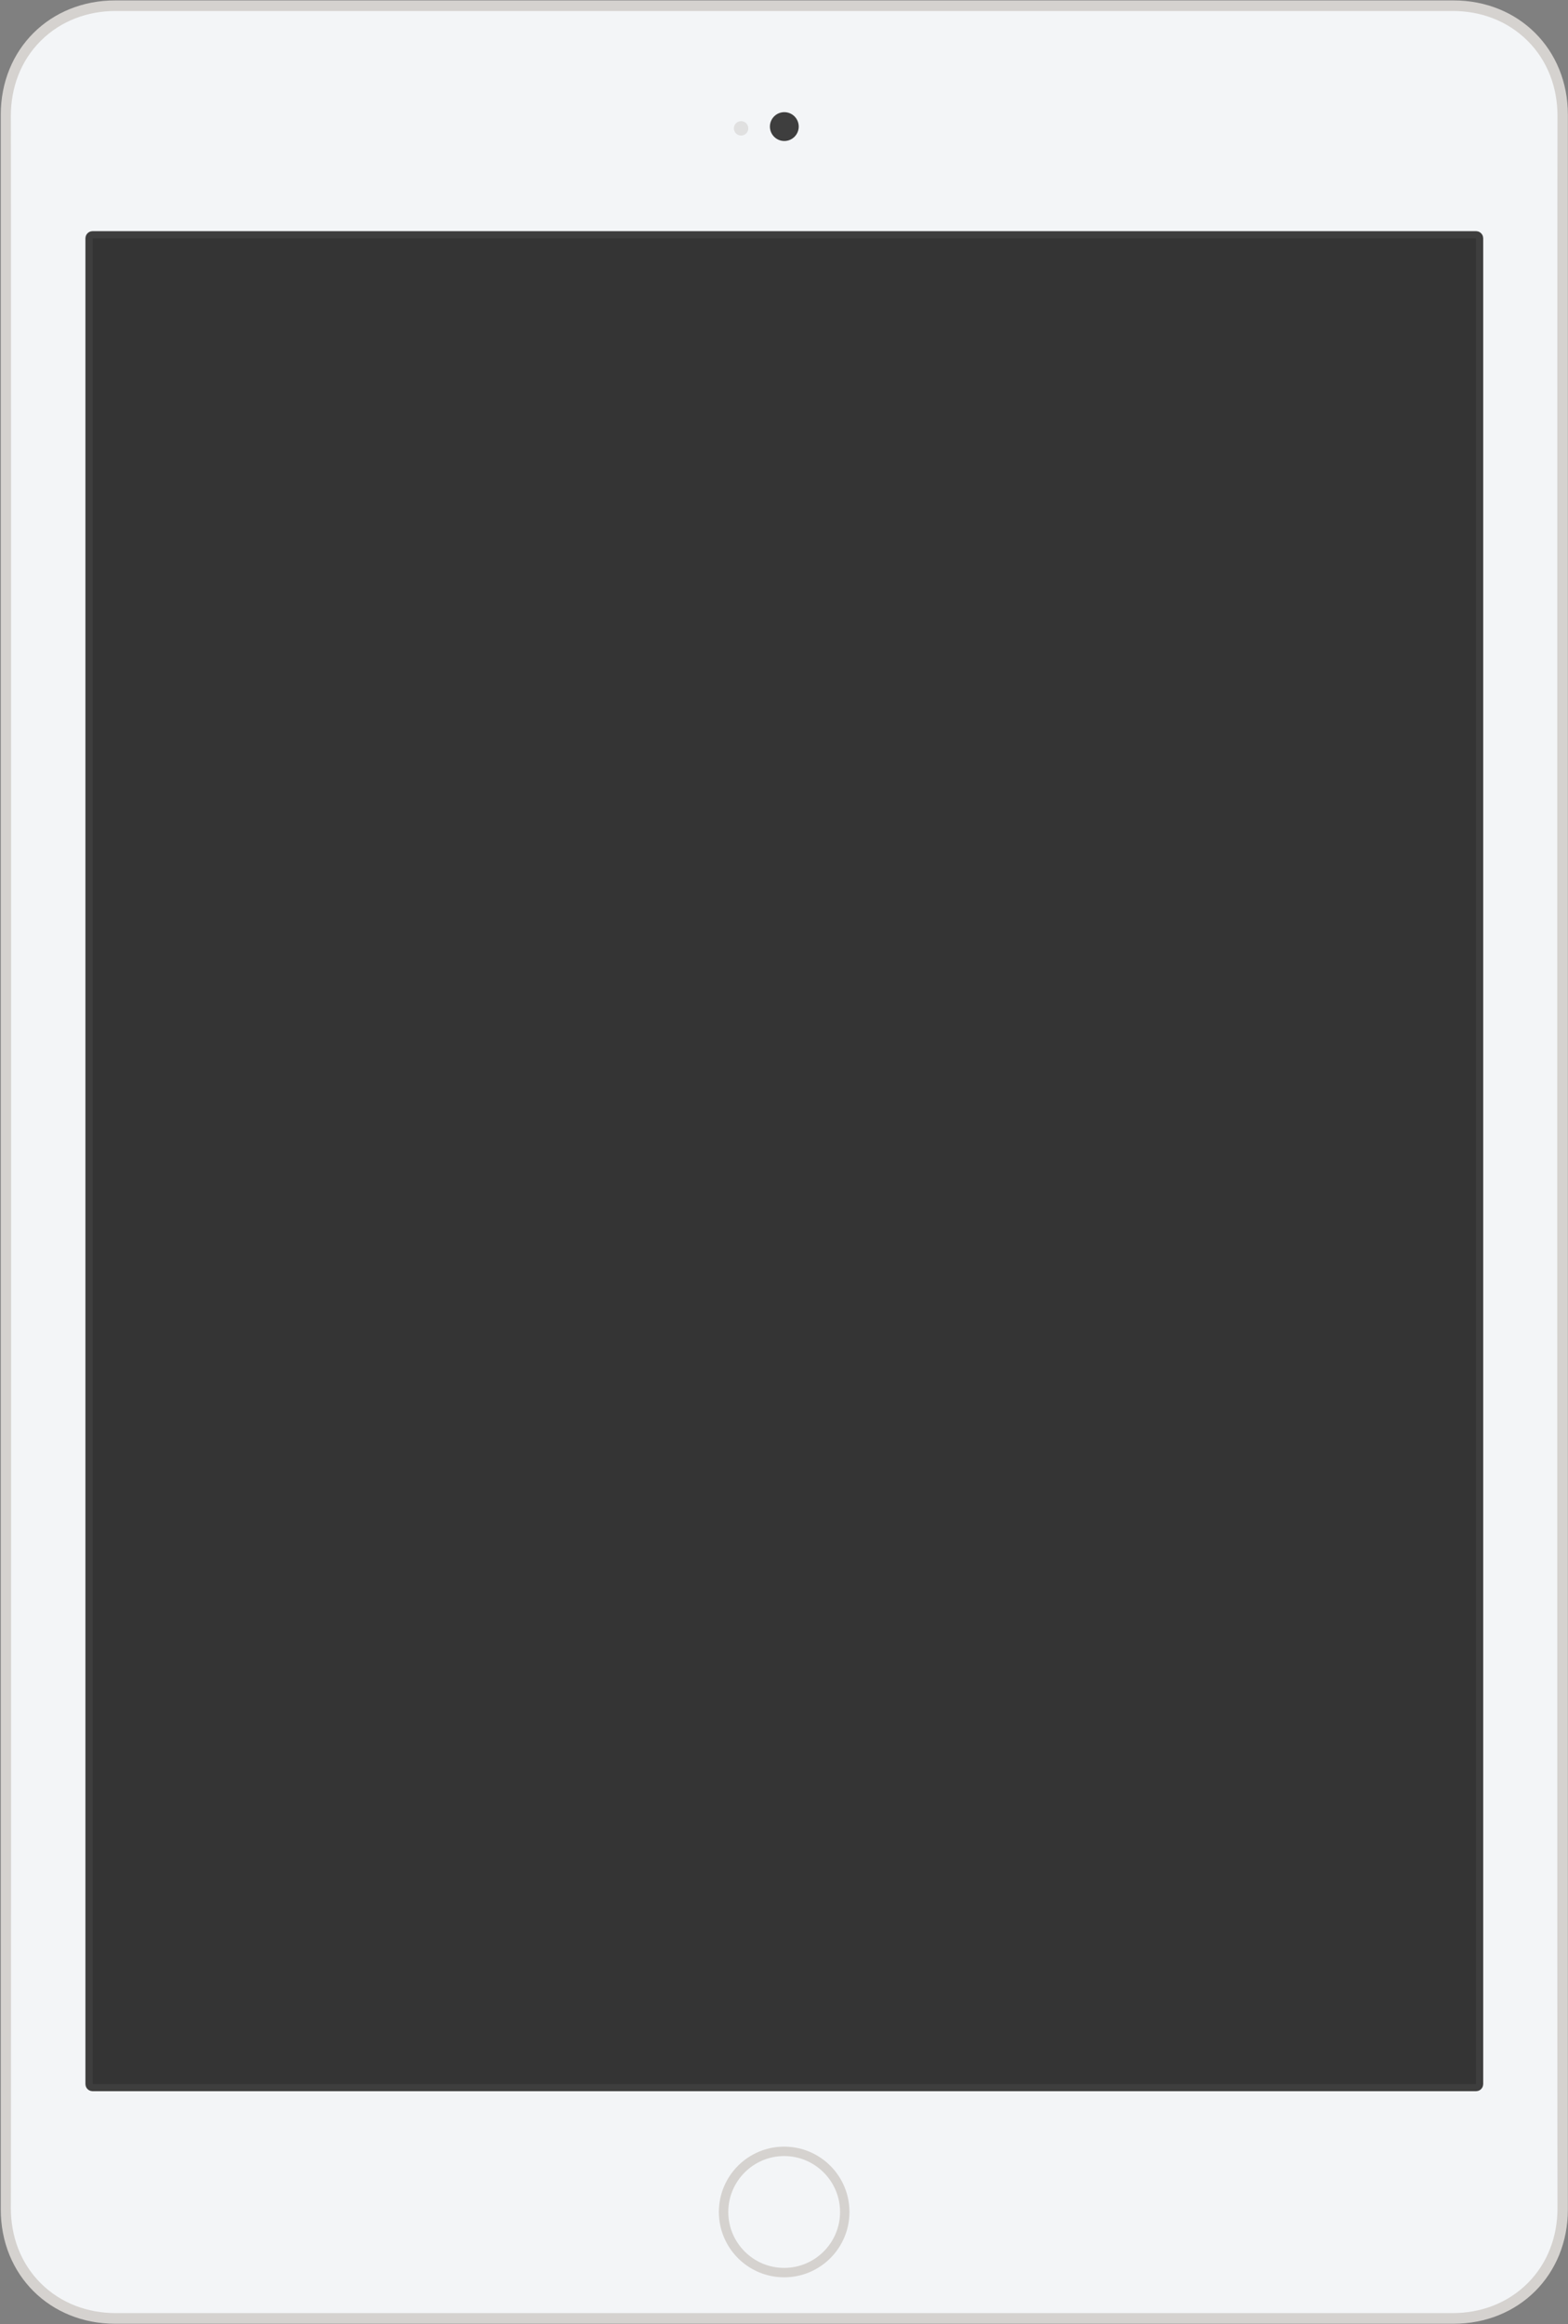 <svg xmlns="http://www.w3.org/2000/svg" width="1741" height="2579" viewBox="0 0 1741 2579">
  <rect x="0" y="0" width="1741" height="2579" fill="#808080" stroke="none"/>
  <g fill="none" fill-rule="evenodd">
    <path fill="#D5D2CF" d="M1740.85,2451.61 C1740.85,2524.636 1686.099,2578.485 1613.961,2578.485 L1520.465,2578.485 L221.175,2578.485 L127.742,2578.485 C55.604,2578.485 0.854,2524.636 0.854,2451.61 L0.854,127.35 C0.854,54.323 55.604,0.476 127.742,0.476 L1613.962,0.476 C1686.1,0.476 1740.851,54.323 1740.851,127.35 L1740.851,2451.61 L1740.85,2451.61 Z"/>
    <g transform="translate(12 12)">
      <path fill="#F3F5F7" d="M1717.32,116.379 C1716.947,128.196 1716.947,2426.659 1717.32,2438.469 C1717.32,2469.214 1706.63,2499.19 1684.076,2521.617 C1661.524,2544.046 1631.631,2554.661 1601.065,2554.661 L116.315,2554.661 C85.749,2554.661 55.856,2544.046 33.303,2521.617 C10.75,2499.19 0.06,2469.214 0.06,2438.469 C0.432,2426.653 0.432,128.189 0.06,116.379 C0.06,85.635 10.75,55.659 33.303,33.231 C55.856,10.802 85.749,0.187 116.315,0.187 L1601.065,0.187 C1631.631,0.187 1661.524,10.802 1684.076,33.231 C1706.63,55.659 1717.32,85.635 1717.32,116.379 L1717.32,116.379 Z"/>
      <path fill="#D5D2CF" d="M858.686,2380.42 C892.9,2380.42 920.736,2408.255 920.736,2442.469 C920.736,2476.683 892.9,2504.519 858.686,2504.519 C824.473,2504.519 796.637,2476.683 796.637,2442.469 C796.637,2408.255 824.473,2380.42 858.686,2380.42 L858.686,2380.42 Z M858.686,2369.97 C818.646,2369.97 786.186,2402.429 786.186,2442.47 C786.186,2482.509 818.646,2514.97 858.686,2514.97 C898.726,2514.97 931.186,2482.509 931.186,2442.47 C931.186,2402.429 898.726,2369.97 858.686,2369.97 L858.686,2369.97 L858.686,2369.97 Z"/>
      <g transform="translate(82 244)">
        <path fill="#3E3E3E" d="M8.852,2064.45 C8.028,2064.32 7.174,2064.316 6.38,2064.059 C4.774,2063.537 3.373,2062.519 2.38,2061.152 C1.89,2060.477 1.502,2059.716 1.244,2058.922 C0.986,2058.129 0.983,2057.274 0.852,2056.45 L0.852,8.49 C0.983,7.666 0.986,6.811 1.244,6.018 C1.502,5.224 1.89,4.462 2.38,3.787 C3.373,2.421 4.774,1.403 6.38,0.881 C7.174,0.623 8.028,0.62 8.852,0.49 L1544.852,0.49 C1545.676,0.62 1546.531,0.623 1547.324,0.881 C1548.118,1.139 1548.879,1.527 1549.554,2.018 C1550.921,3.011 1551.938,4.411 1552.46,6.018 C1552.718,6.811 1552.721,7.666 1552.852,8.49 L1552.852,2056.45 C1552.721,2057.274 1552.718,2058.129 1552.46,2058.922 C1551.938,2060.529 1550.921,2061.929 1549.554,2062.922 C1548.879,2063.413 1548.118,2063.801 1547.324,2064.059 C1546.531,2064.316 1545.676,2064.32 1544.852,2064.45 L8.852,2064.45 L8.852,2064.45 Z"/>
        <polygon fill="#343434" points="0 0 1536 0 1536 2048 0 2048" transform="translate(8.853 8.494)"/>
      </g>
      <g transform="translate(802 112)">
        <path fill="#E0E0E0" d="M8.852,10.422 C13.27,10.422 16.852,14.003 16.852,18.422 C16.852,22.84 13.27,26.422 8.852,26.422 C4.433,26.422 0.852,22.84 0.852,18.422 C0.852,14.003 4.433,10.422 8.852,10.422 L8.852,10.422 Z"/>
        <path fill="#3E3E3E" d="M56.852,0.46 C65.689,0.46 72.852,7.623 72.852,16.46 C72.852,25.297 65.689,32.46 56.852,32.46 C48.017,32.46 40.852,25.297 40.852,16.46 C40.852,7.623 48.017,0.46 56.852,0.46 L56.852,0.46 Z"/>
      </g>
    </g>
  </g>
</svg>
